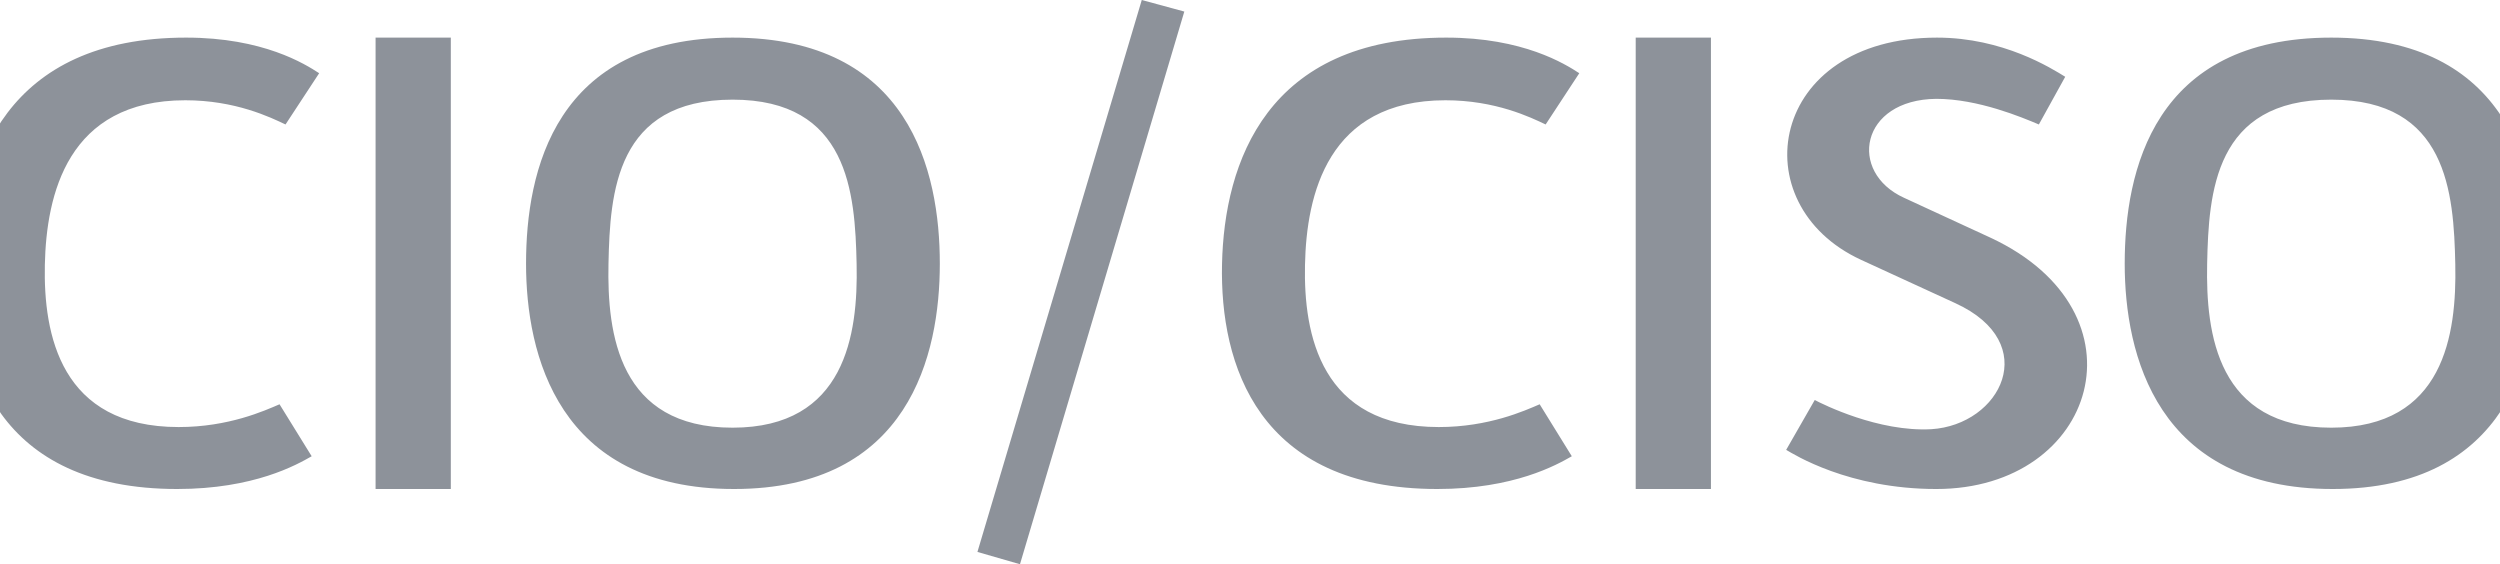 <svg xmlns="http://www.w3.org/2000/svg" width="1440" height="325" viewBox="0 0 1440 325"><g fill="#1D2737" fill-opacity=".5" fill-rule="evenodd"><path d="M164.458 71.696c-8.61-4.1-28.847-13.944-57.694-13.944-68.02 0-80.067 54.55-80.928 94.735-.86 40.194 9.042 93.497 77.06 93.497 28.84 0 49.507-9.425 58.118-13.117L179.52 262.8c-8.603 4.922-33.145 18.867-77.484 18.867-103.325 0-125.275-71.768-123.983-129.582 1.283-58.643 25.825-130.418 129.15-130.418 44.34 0 68.442 15.175 76.63 20.507l-19.375 29.522zM216.333 281.667h43.334v-260h-43.334M421.953 57.398c-67.18 0-70.603 53.403-71.467 94.474-.848 40.668 6 94.474 71.467 94.474 65.04 0 72.314-53.806 71.46-94.063-.857-41.482-4.71-94.885-71.46-94.885m.848 224.27c-101.406 0-119.8-77.633-119.8-129.796 0-53.395 16.682-130.205 118.953-130.205 101.835 0 119.38 76.81 119.38 130.205 0 52.163-17.545 129.795-118.532 129.795M587.505 325L563 317.916 657.662 0l24.505 6.66M890.292 71.696c-8.61-4.1-28.847-13.944-57.695-13.944-68.02 0-80.066 54.55-80.92 94.735-.87 40.194 9.034 93.497 77.054 93.497 28.848 0 49.514-9.425 58.117-13.117L905.36 262.8c-8.61 4.922-33.152 18.867-77.49 18.867-103.317 0-125.276-71.768-123.984-129.582 1.292-58.643 25.825-130.418 129.15-130.418 44.34 0 68.45 15.175 76.63 20.507l-19.374 29.522zM942.167 281.667H985.5v-260h-43.333M1174.384 71.696c-9.704-4.1-35.012-14.765-59.063-14.765-43.88.42-51.044 42.246-18.564 57.01l49.78 22.97c92.396 43.057 61.18 144.757-31.215 144.757-50.622 0-82.267-20.097-86.487-22.55l16.456-28.71c4.64 2.46 36.707 18.456 67.078 16.815 40.076-2.46 64.126-49.62 13.924-72.587l-54.43-25.02c-69.18-31.983-53.155-127.948 43.88-127.948 37.967 0 65.807 17.628 73.824 22.558l-15.182 27.47zm168.394-14.298c-67.17 0-70.595 53.403-71.46 94.474-.847 40.668 6 94.474 71.46 94.474 65.048 0 72.315-53.806 71.467-94.063-.864-41.482-4.708-94.885-71.467-94.885m.856 224.27c-101.407 0-119.8-77.633-119.8-129.796 0-53.395 16.68-130.205 118.944-130.205 101.843 0 119.39 76.81 119.39 130.205 0 52.163-17.547 129.795-118.534 129.795" style="mix-blend-mode:multiply"/></g></svg>